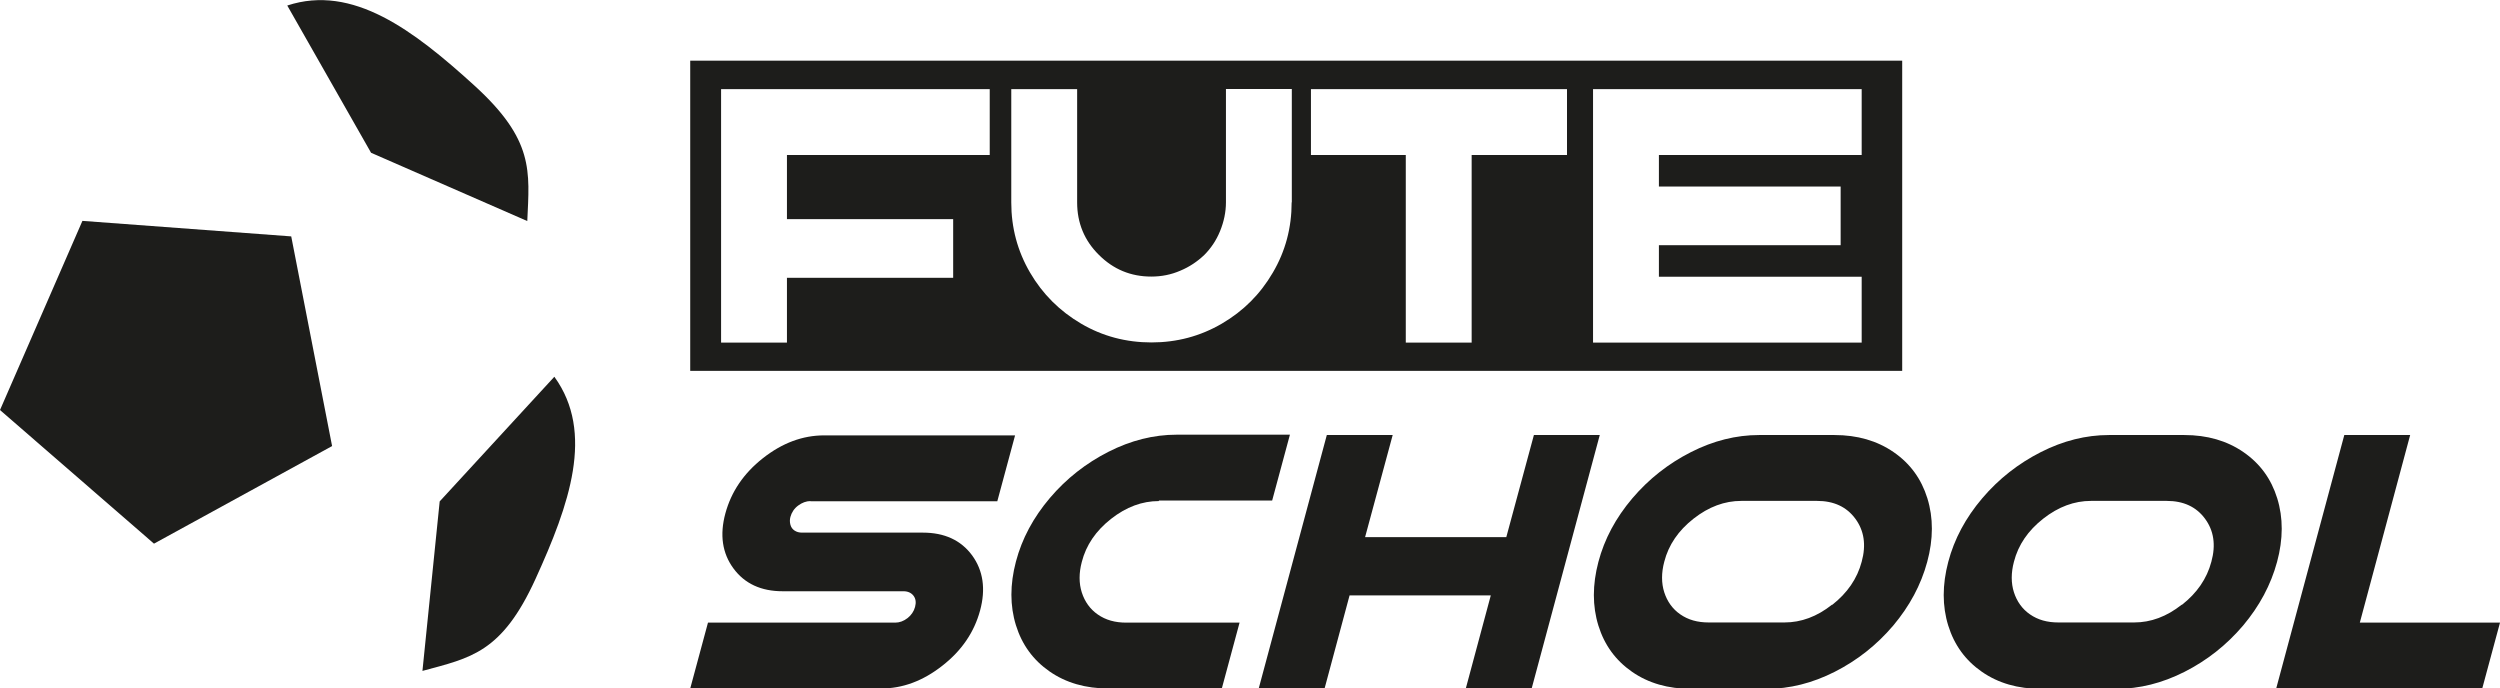 <?xml version="1.0" encoding="UTF-8"?>
<svg id="Camada_2" data-name="Camada 2" xmlns="http://www.w3.org/2000/svg" viewBox="0 0 144.99 39.93">
  <defs>
    <style>
      .cls-1 {
        fill: #1d1d1b;
        stroke-width: 0px;
      }
    </style>
  </defs>
  <g id="Camada_1-2" data-name="Camada 1">
    <path class="cls-1" d="M47.01,29.06c-.25,0-.49.09-.72.26-.23.17-.38.4-.45.66-.04.15-.04.3,0,.45.04.15.12.26.24.34.12.08.26.12.43.12h7.01c1.26,0,2.21.44,2.86,1.32.64.88.8,1.95.46,3.2s-1.06,2.32-2.19,3.2c-1.12.88-2.3,1.32-3.55,1.32h-11.07l1.03-3.82h10.86c.25,0,.49-.09.71-.26.22-.17.37-.39.44-.65s.04-.48-.09-.65c-.13-.17-.33-.26-.58-.26h-7.01c-1.25,0-2.2-.44-2.85-1.32s-.81-1.95-.47-3.2,1.06-2.32,2.18-3.2,2.3-1.32,3.55-1.32h11.07l-1.03,3.82h-10.84Z"/>
    <path class="cls-1" d="M67.21,29.06c-.97,0-1.89.34-2.77,1.03-.88.69-1.45,1.52-1.7,2.5-.17.64-.17,1.24,0,1.77s.48.97.93,1.28c.46.32,1,.47,1.65.47h6.57l-1.03,3.82h-6.57c-1.33,0-2.47-.33-3.42-.99-.95-.66-1.6-1.55-1.95-2.68-.35-1.13-.35-2.36,0-3.69.35-1.33,1.01-2.56,1.97-3.69s2.1-2.02,3.4-2.68c1.3-.66,2.62-.99,3.95-.99h6.57l-1.03,3.82h-6.57Z"/>
    <path class="cls-1" d="M88.96,25.23h3.82l-3.95,14.7h-3.82l1.45-5.4h-8.19l-1.45,5.4h-3.82l3.95-14.7h3.82l-1.6,5.92h8.19l1.6-5.92Z"/>
    <path class="cls-1" d="M106.39,25.23c1.33,0,2.47.33,3.43.99s1.61,1.55,1.96,2.68c.35,1.13.35,2.36-.01,3.69s-1.02,2.56-1.97,3.69c-.96,1.13-2.09,2.02-3.39,2.68-1.3.66-2.62.99-3.95.99h-4.39c-1.33,0-2.47-.33-3.42-.99-.95-.66-1.6-1.55-1.95-2.68-.35-1.13-.35-2.36,0-3.69.35-1.33,1.01-2.56,1.97-3.69s2.1-2.02,3.4-2.68c1.3-.66,2.62-.99,3.95-.99h4.37ZM106.26,35.08c.88-.69,1.45-1.52,1.71-2.5.27-.98.14-1.81-.37-2.5-.51-.69-1.25-1.03-2.22-1.03h-4.39c-.97,0-1.89.34-2.77,1.03-.88.69-1.45,1.52-1.7,2.5-.17.64-.17,1.24,0,1.77s.48.97.93,1.28c.46.32,1,.47,1.65.47h4.39c.97,0,1.89-.34,2.76-1.03Z"/>
    <path class="cls-1" d="M126.68,25.23c1.33,0,2.47.33,3.43.99s1.61,1.55,1.96,2.68c.35,1.13.35,2.36-.01,3.69s-1.02,2.56-1.97,3.69c-.96,1.13-2.09,2.02-3.39,2.68-1.3.66-2.62.99-3.95.99h-4.39c-1.33,0-2.47-.33-3.42-.99-.95-.66-1.6-1.55-1.95-2.68-.35-1.13-.35-2.36,0-3.69.35-1.33,1.01-2.56,1.97-3.69s2.1-2.02,3.4-2.68c1.3-.66,2.62-.99,3.95-.99h4.37ZM126.54,35.08c.88-.69,1.45-1.52,1.71-2.5.27-.98.14-1.81-.37-2.5-.51-.69-1.25-1.03-2.22-1.03h-4.39c-.97,0-1.89.34-2.77,1.03-.88.69-1.45,1.52-1.7,2.5-.17.64-.17,1.24,0,1.77s.48.97.93,1.28c.46.32,1,.47,1.65.47h4.39c.97,0,1.89-.34,2.76-1.03Z"/>
    <path class="cls-1" d="M136.86,36.11h8.13l-1.03,3.82h-11.95l3.95-14.7h3.82l-2.92,10.88Z"/>
    <polygon class="cls-1" points="0 23.78 4.78 12.81 16.89 13.71 19.26 25.87 8.93 31.53 0 23.78"/>
    <path class="cls-1" d="M16.66.32l4.86,8.54,9.06,3.96c.13-2.9.41-4.7-3.09-7.88S20.46-.93,16.66.32Z"/>
    <path class="cls-1" d="M32.15,21.85l-6.65,7.23-1,9.83c2.8-.76,4.6-1.04,6.56-5.34s3.44-8.48,1.09-11.72Z"/>
    <path class="cls-1" d="M40.03,3.52v17.99h70.29V3.52H40.03ZM57.4,8.99h-11.76v3.72h9.64v3.4h-9.64v3.76h-3.82V5.17h15.58v3.82ZM74.91,11.74c0,1.47-.36,2.83-1.09,4.07-.73,1.25-1.71,2.23-2.96,2.96s-2.61,1.09-4.08,1.09-2.84-.36-4.08-1.09-2.23-1.71-2.96-2.96c-.73-1.25-1.09-2.6-1.09-4.07v-6.57h3.82v6.57c0,1.19.42,2.21,1.26,3.04.84.84,1.85,1.26,3.04,1.26.59,0,1.15-.11,1.68-.34.53-.22.99-.53,1.39-.91.39-.39.7-.85.92-1.39.22-.54.34-1.1.34-1.67v-6.57h3.82v6.57ZM90.87,8.99h-5.52v10.88h-3.82v-10.88h-5.5v-3.82h14.85v3.82ZM107.97,8.99h-11.76v1.83h10.54v3.4h-10.54v1.83h11.76v3.82h-15.58V5.17h15.58v3.82Z"/>
  </g>
</svg>